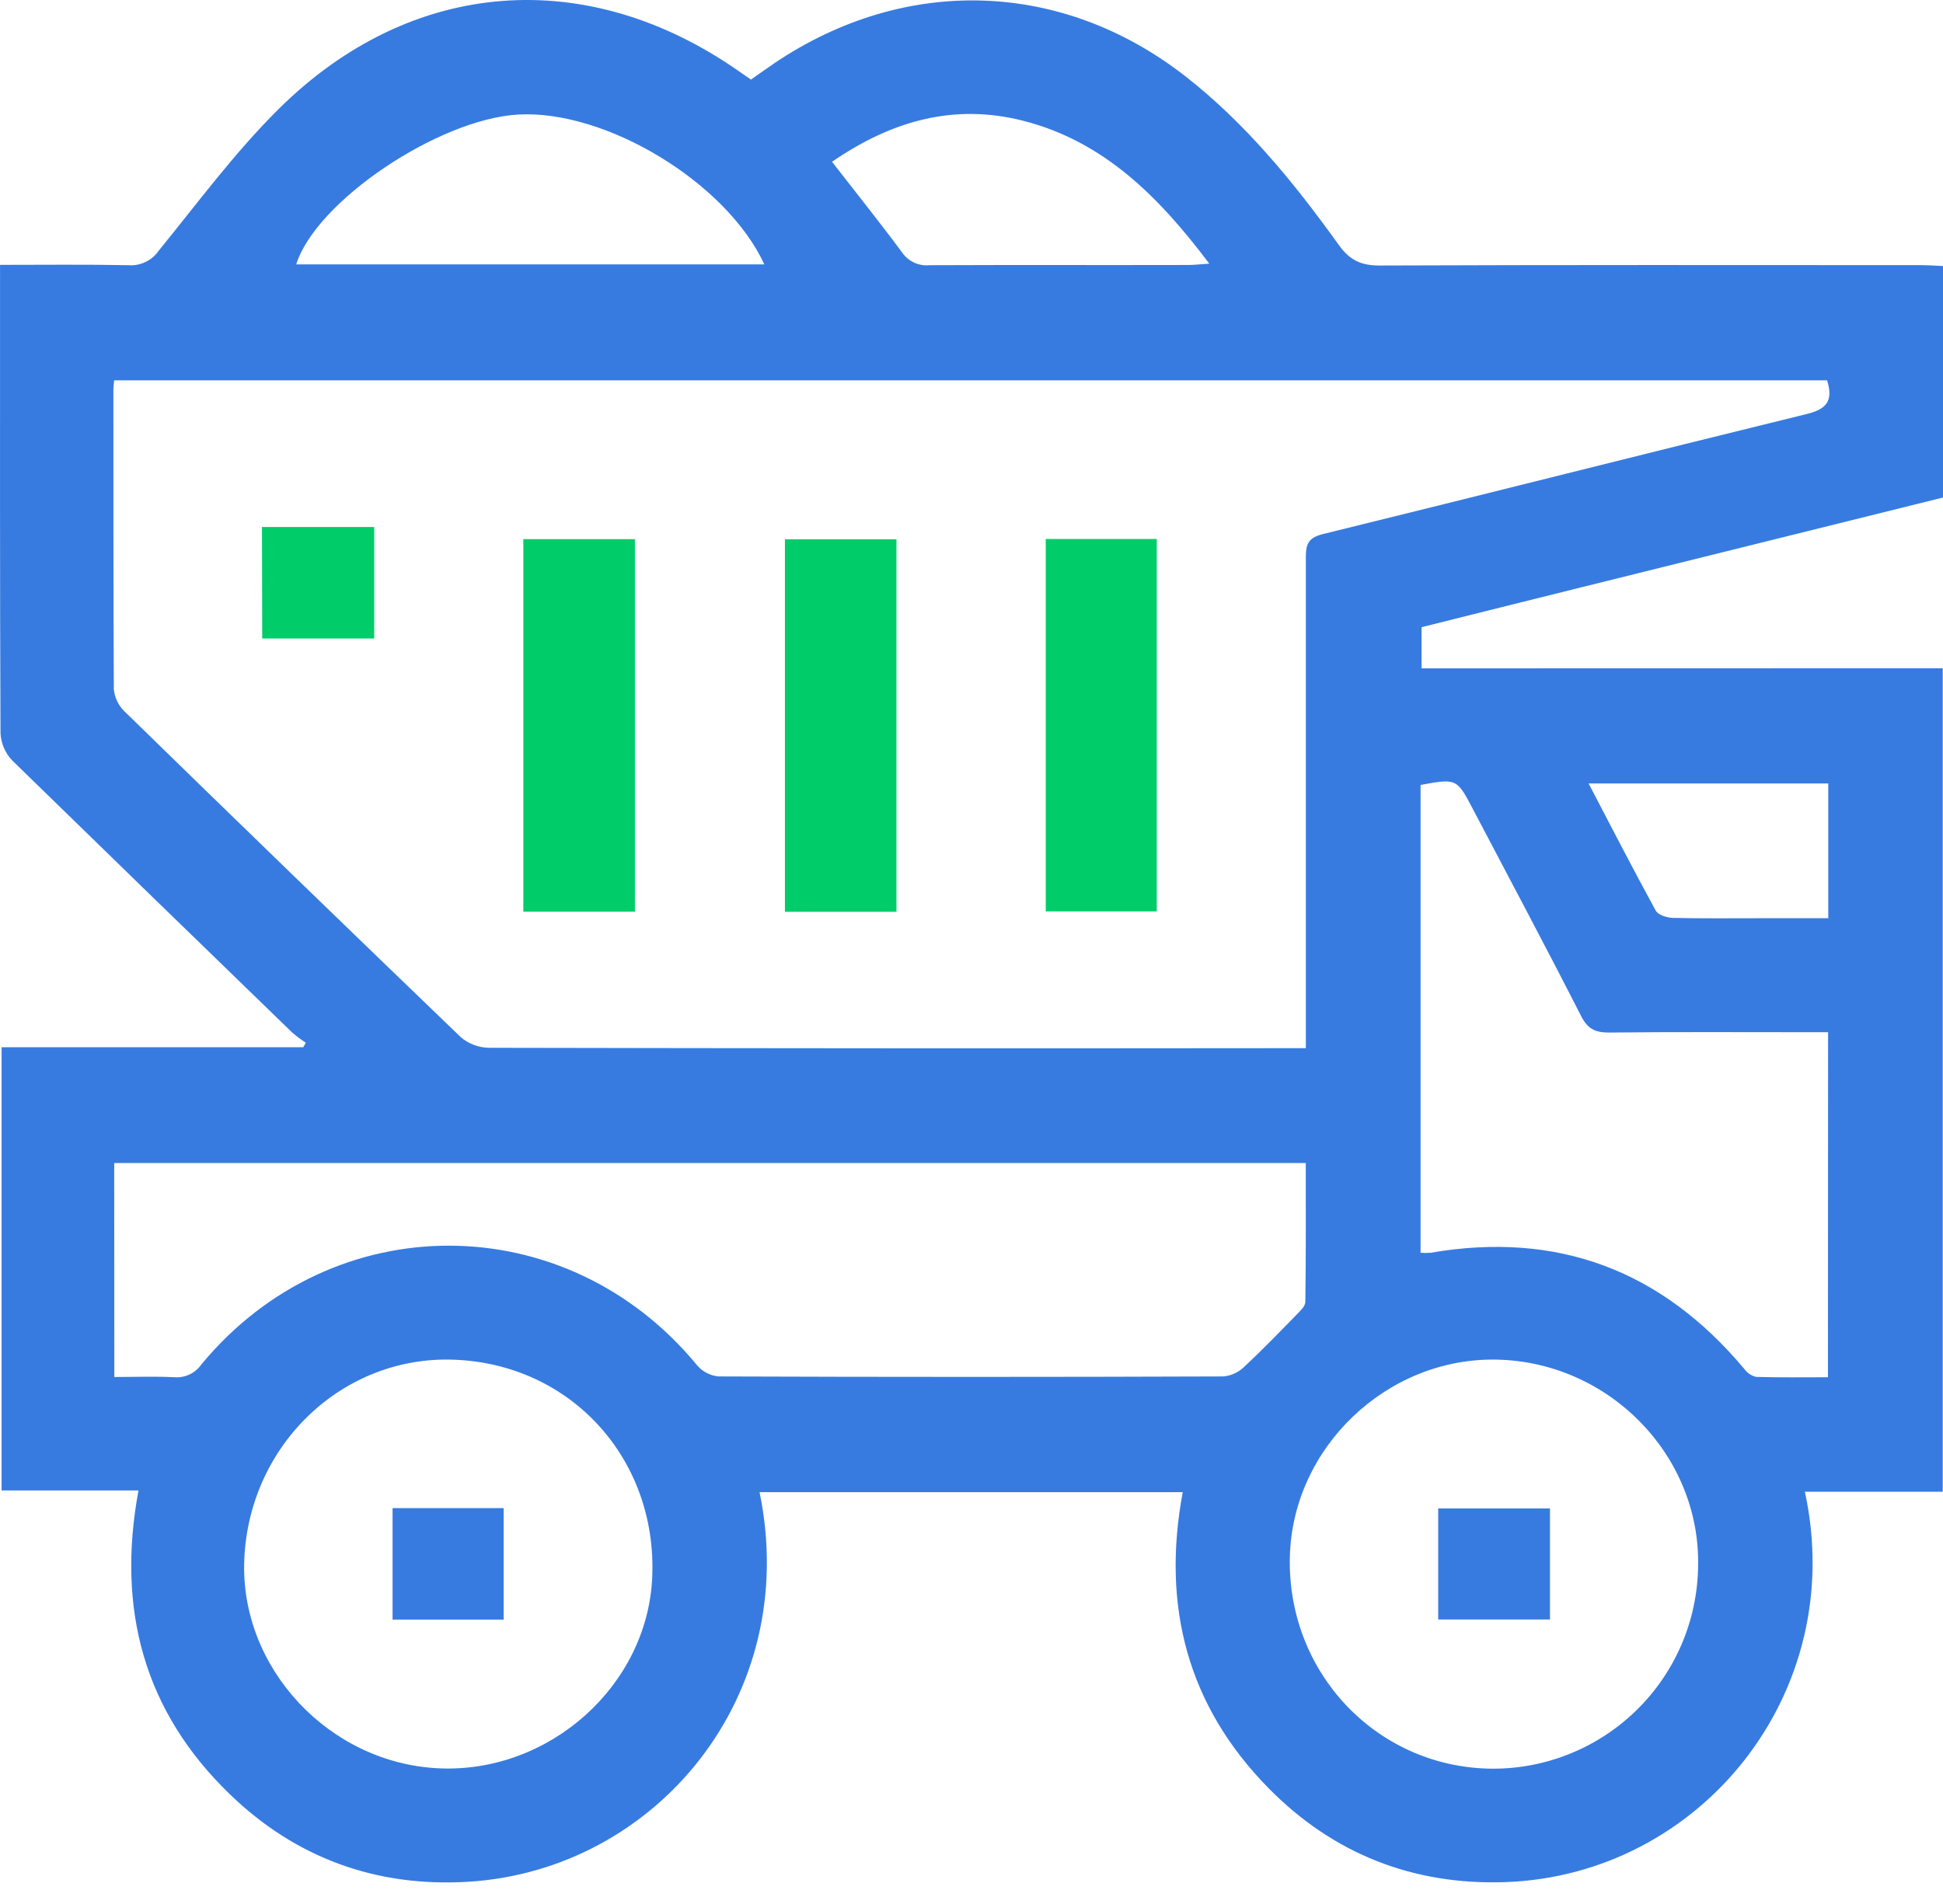 <svg width="50" height="49" viewBox="0 0 50 49" fill="none" xmlns="http://www.w3.org/2000/svg">
<path d="M49.993 17.197V38.391H46.446C47.572 43.569 43.758 48.263 38.733 48.437C36.37 48.518 34.315 47.713 32.654 46.029C30.557 43.903 29.888 41.331 30.436 38.401H19.546C20.632 43.655 16.866 48.137 12.045 48.428C9.686 48.571 7.609 47.816 5.913 46.174C3.704 44.04 2.997 41.41 3.564 38.357H0.041V26.95H7.805L7.87 26.835C7.748 26.756 7.632 26.669 7.522 26.575C5.113 24.242 2.709 21.906 0.309 19.565C0.129 19.373 0.024 19.123 0.013 18.861C-0.004 15.019 0.001 11.178 0.001 7.338V6.816C1.139 6.816 2.225 6.803 3.311 6.825C3.461 6.836 3.611 6.807 3.746 6.741C3.882 6.676 3.998 6.577 4.083 6.453C5.089 5.219 6.041 3.925 7.168 2.808C10.59 -0.585 15.137 -0.909 19.064 1.868C19.152 1.931 19.244 1.99 19.325 2.048C19.553 1.889 19.75 1.746 19.952 1.61C23.308 -0.638 27.327 -0.511 30.496 1.957C32.062 3.178 33.307 4.709 34.457 6.311C34.739 6.703 35.033 6.833 35.501 6.833C40.14 6.815 44.777 6.821 49.416 6.823C49.61 6.823 49.807 6.838 50 6.846V12.804L40.723 15.107C39.337 15.451 37.953 15.798 36.582 16.141V17.2L49.993 17.197ZM47.017 9.788H2.938C2.929 9.889 2.918 9.953 2.918 10.015C2.918 12.587 2.918 15.159 2.929 17.731C2.948 17.948 3.043 18.151 3.199 18.303C6.075 21.11 8.963 23.907 11.861 26.695C12.063 26.866 12.319 26.961 12.584 26.965C19.404 26.979 26.224 26.983 33.044 26.975H33.604V26.338C33.604 22.337 33.604 18.333 33.604 14.325C33.604 13.974 33.691 13.831 34.058 13.741C38.209 12.722 42.35 11.67 46.501 10.653C47.005 10.528 47.182 10.314 47.017 9.788ZM2.942 35.437C3.483 35.437 3.986 35.418 4.487 35.443C4.621 35.454 4.757 35.429 4.879 35.371C5.001 35.313 5.106 35.224 5.183 35.113C8.564 31.024 14.578 31.046 17.942 35.14C18.082 35.303 18.281 35.405 18.496 35.423C22.824 35.439 27.152 35.439 31.483 35.423C31.681 35.405 31.868 35.319 32.012 35.181C32.475 34.75 32.915 34.294 33.358 33.841C33.453 33.743 33.59 33.618 33.591 33.503C33.608 32.321 33.602 31.137 33.602 29.93H2.939L2.942 35.437ZM47.043 26.564H46.473C44.777 26.564 43.09 26.554 41.399 26.573C41.044 26.573 40.855 26.475 40.689 26.152C39.776 24.359 38.827 22.581 37.892 20.802C37.491 20.038 37.477 20.03 36.556 20.201V32.24C36.642 32.247 36.73 32.247 36.816 32.24C40.086 31.676 42.768 32.697 44.889 35.233C44.963 35.335 45.071 35.407 45.193 35.435C45.804 35.453 46.416 35.444 47.039 35.444L47.043 26.564ZM6.286 40.138C6.17 42.927 8.478 45.392 11.315 45.509C14.151 45.627 16.664 43.373 16.784 40.589C16.915 37.55 14.697 35.109 11.695 34.993C8.826 34.877 6.409 37.176 6.286 40.138ZM43.698 40.31C43.761 37.458 41.408 35.045 38.508 34.99C35.683 34.937 33.253 37.261 33.192 40.079C33.128 43.029 35.39 45.438 38.297 45.516C38.995 45.533 39.689 45.411 40.339 45.157C40.989 44.904 41.582 44.524 42.084 44.04C42.587 43.556 42.988 42.977 43.265 42.337C43.542 41.696 43.689 41.008 43.698 40.31ZM19.669 6.804C18.69 4.689 15.577 2.813 13.324 2.949C11.266 3.073 8.128 5.189 7.623 6.804H19.669ZM21.411 4.164C22.031 4.962 22.639 5.721 23.218 6.502C23.295 6.613 23.401 6.701 23.523 6.758C23.646 6.815 23.782 6.838 23.916 6.825C26.143 6.815 28.371 6.825 30.597 6.819C30.735 6.819 30.873 6.801 31.119 6.785C29.823 5.065 28.411 3.642 26.335 3.109C24.548 2.653 22.939 3.111 21.411 4.164ZM47.047 20.163H40.88C41.469 21.29 42.025 22.37 42.608 23.436C42.67 23.547 42.895 23.618 43.047 23.622C43.796 23.64 44.545 23.631 45.294 23.631H47.047V20.163Z" fill="#377BE1"/>
<path d="M13.467 13.875H16.338V23.462H13.467V13.875Z" fill="#00CD69"/>
<path d="M23.069 23.465H20.199V13.879H23.069V23.465Z" fill="#00CD69"/>
<path d="M26.911 13.871H29.768V23.455H26.911V13.871Z" fill="#00CD69"/>
<path d="M6.741 13.562H9.63V16.432H6.748L6.741 13.562Z" fill="#00CD69"/>
<path d="M10.102 38.812H12.961V41.682H10.102V38.812Z" fill="#377BE1"/>
<path d="M37.01 41.678V38.82H39.886V41.678H37.01Z" fill="#377BE1"/>
</svg>
